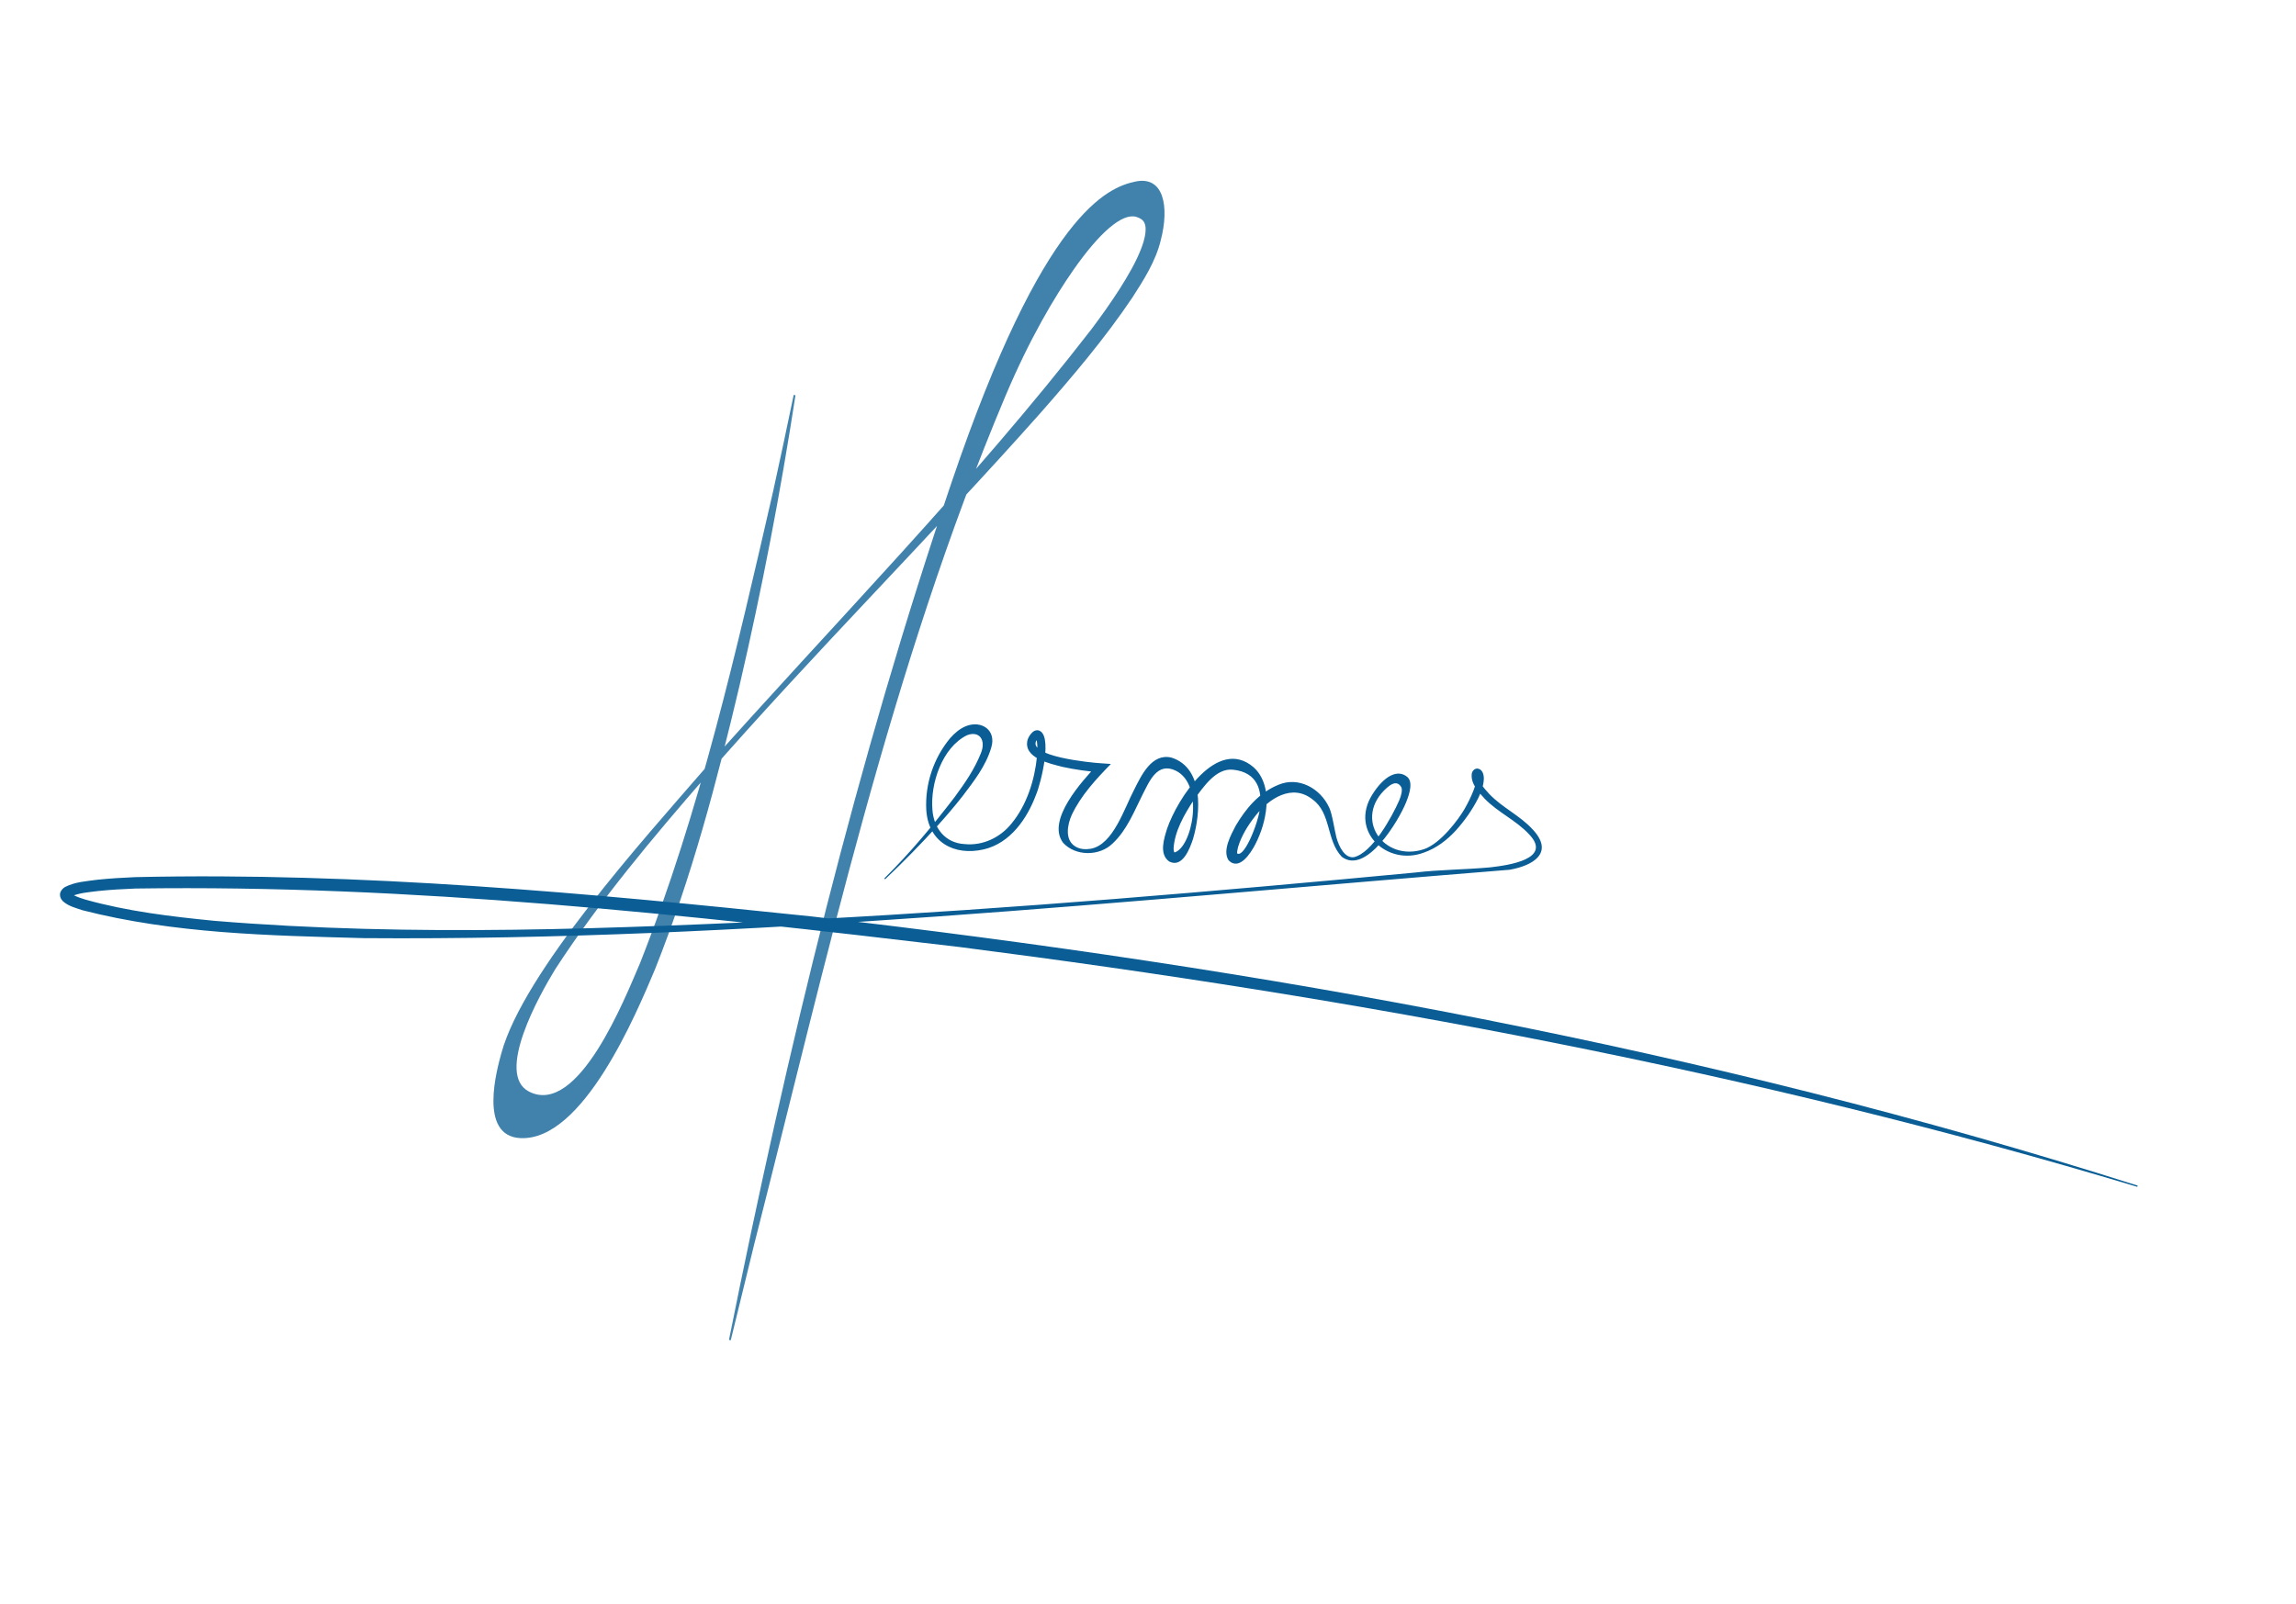 <svg width="395" height="276" viewBox="0 0 395 276" fill="none" xmlns="http://www.w3.org/2000/svg">
<path opacity="0.77" d="M136.852 68.02C134.283 84.783 131.064 101.444 127.231 117.966C123.326 134.522 118.997 150.95 112.682 166.815C109.524 174.268 100.357 196.42 89.505 195.852C82.26 195.472 85.519 183.923 86.265 181.204C90.072 167.309 110.837 144.325 120.771 132.838C143.169 107.57 167.14 83.329 187.804 56.61C189.483 54.367 191.106 52.086 192.606 49.748C194.09 47.412 195.497 45.002 196.423 42.539C196.873 41.326 197.173 40.041 197.071 39.05C196.939 38.021 196.434 37.626 195.458 37.313C193.095 36.648 189.226 39.907 184.619 46.519C181.541 50.938 177.203 58.107 172.907 68.308C153.237 115.02 142.242 165.115 129.738 214.18L125.72 230.638L125.411 230.576C135.404 180.726 147.368 131.119 163.734 82.927C179.525 36.443 190.614 32.256 195.308 31.248C200.248 30.186 201.183 35.615 199.707 41.297C198.833 44.95 196.758 48.181 194.817 51.197C190.05 58.286 184.51 64.797 178.897 71.186C160.176 92.251 140.089 112.299 121.539 133.522C112.3 144.156 103.21 154.954 95.542 166.76C92.83 171.172 85.153 184.846 91.016 187.85C99.499 192.191 107.541 171.701 110.102 165.764C120.456 139.566 126.711 111.933 133.011 84.529C134.224 79.015 135.401 73.493 136.542 67.963L136.853 68.015L136.852 68.02Z" fill="#0A5E95"/>
<path d="M152.143 151.161C156.733 146.593 160.261 142.334 164.214 137.2C166.085 134.641 167.627 132.419 168.766 129.58C169.675 127.307 168.443 125.699 166.344 126.529C162.088 128.644 160.048 134.814 160.409 139.308C160.62 142.518 162.62 145.083 165.958 145.256C169.06 145.57 172.059 144.148 174.014 141.729C176.66 138.51 178.004 134.244 178.408 130.127C178.486 129.146 178.53 127.745 178.23 126.994C178.257 127.02 178.345 127.065 178.435 127.067C178.629 127.062 178.617 127.012 178.581 127.058C178.542 127.093 178.482 127.156 178.421 127.246C176.231 130.143 187.756 131.259 189.436 131.348L191.115 131.468C188.558 134.083 185.943 136.911 184.378 140.244C183.64 141.876 183.142 144.478 184.941 145.631C185.814 146.191 186.789 146.193 187.667 146.057C191.526 145.343 193.43 139.076 195.112 135.906C196.347 133.451 198.157 129.529 201.564 130.381C207.129 132.173 206.581 139.852 205.248 144.362C204.713 145.992 203.441 149.442 201.136 148.247C199.341 146.94 200.289 144.229 200.786 142.597C202.553 137.445 209.437 126.673 215.67 132.039C217.544 133.726 218.067 136.393 217.873 138.761C217.684 141.076 217 143.266 215.956 145.304C215.209 146.741 213.234 149.928 211.37 148.055C210.25 146.368 211.8 143.617 212.593 142.086C214.347 139.124 216.583 136.424 219.93 135.055C223.393 133.586 227.134 135.635 228.674 138.971C229.198 140.046 229.627 143.048 229.908 144.084C230.373 145.802 231.394 147.715 232.925 147.506C236.081 146.769 239.455 140.598 240.715 137.746C241.066 136.953 241.328 135.879 241.063 135.44C240.729 134.886 240.083 134.259 238.609 135.556C232.678 140.8 238.038 148.42 244.956 146.14C247.876 145.168 250.998 140.876 251.93 139.261C253.101 137.232 254.256 134.584 254.013 133.469C253.988 133.405 253.953 133.366 253.976 133.387C253.994 133.401 254.027 133.424 254.111 133.435C254.183 133.45 254.276 133.409 254.315 133.379C254.393 133.309 254.358 133.324 254.349 133.37C254.335 134.643 255.363 135.69 256.222 136.644C258.467 139 261.537 140.358 263.734 142.791C267.418 146.791 263.716 148.973 259.705 149.673C194.25 154.924 128.346 161.945 62.606 161.44C46.416 160.996 29.944 160.683 14.163 156.632C13.027 156.234 11.797 155.962 10.829 155.093C10.671 154.922 10.462 154.709 10.351 154.274C10.301 154.066 10.308 153.788 10.381 153.583C10.515 153.154 10.916 152.784 11.227 152.621C12.948 151.748 14.891 151.648 16.73 151.393C18.912 151.164 21.08 151.034 23.251 150.942C62.146 150.065 100.998 153.666 139.639 157.708C216.784 166.562 293.689 180.396 367.76 204.031L367.698 204.233C301.591 184.348 233.497 171.731 165.084 162.969C118.057 157.398 70.734 152.214 23.331 152.904C21.188 152.991 19.049 153.105 16.933 153.326C15.317 153.534 13.653 153.636 12.197 154.278C12.131 154.313 12.097 154.349 12.13 154.318C12.138 154.304 12.18 154.259 12.208 154.168C12.235 154.087 12.24 153.954 12.224 153.876C12.177 153.706 12.144 153.71 12.167 153.731C12.23 153.791 12.413 153.919 12.608 154.017C13.274 154.354 13.977 154.59 14.709 154.812C21.92 156.83 29.399 157.723 36.846 158.458C71.213 161.298 105.812 159.811 140.222 158.167C174.075 156.396 209.644 153.349 243.46 150.151C247.726 149.646 252.105 149.652 256.366 149.259C259.435 148.906 267.277 147.845 262.98 143.487C260.763 141.126 257.678 139.786 255.42 137.443C254.395 136.328 252.966 134.852 253.205 133.115C253.258 132.906 253.33 132.652 253.633 132.423C253.778 132.313 254.012 132.241 254.217 132.261C255.093 132.377 255.3 133.405 255.274 134.075C255.215 135.333 254.767 136.396 254.281 137.409C253.261 139.408 251.996 141.187 250.504 142.868C249.003 144.509 247.167 145.954 244.97 146.716C238.646 149.104 232.154 143.08 236.062 136.779C238.106 133.489 240.464 132.298 242.129 133.718C242.661 134.194 242.677 134.969 242.627 135.517C242.533 136.415 242.226 137.259 241.903 138.069C240.625 141.255 235.005 150.634 230.83 147.431C228.159 144.636 229.036 139.896 225.81 137.574C222.313 134.785 218.312 137.391 215.934 140.454C214.695 142.018 213.562 143.861 212.995 145.758C212.925 146.109 212.776 146.615 212.845 146.913C212.853 146.957 212.866 146.944 212.823 146.892C212.776 146.829 212.681 146.773 212.592 146.76C212.396 146.748 212.547 146.531 212.642 146.668C213.804 148.358 216.51 141.673 216.793 138.91C217.099 136.146 216.426 132.892 212.112 132.454C209.194 132.156 207.061 135.386 205.365 137.685C203.743 140.148 202.059 143.087 201.9 146.03C201.922 146.292 201.932 146.594 202.082 146.726C202.091 146.733 202.044 146.702 202.005 146.711C205.096 145.95 207.313 135.061 202.264 132.617C199.056 131.065 197.716 134.534 196.607 136.655C195.141 139.546 193.898 142.847 191.401 145.162C189.146 147.365 185.053 147.374 182.901 145.041C179.947 141.139 186.217 134.356 188.817 131.578L189.321 132.917C187.114 132.734 184.96 132.443 182.795 131.968C180.603 131.391 175.991 130.46 176.779 127.315C176.988 126.751 177.227 126.386 177.65 125.983C177.815 125.855 178.055 125.645 178.523 125.659C181.311 126.07 179.023 134.962 178.252 136.727C176.72 140.865 173.819 145.094 169.252 146.166C164.139 147.343 159.707 144.92 159.358 139.399C159.111 134.922 160.621 130.442 163.482 127.003C164.227 126.166 165.103 125.397 166.205 124.947C168.868 123.919 171.426 125.646 170.548 128.596C169.63 131.8 167.525 134.457 165.56 137.056C164.218 138.766 162.807 140.414 161.355 142.027C158.449 145.242 155.411 148.334 152.267 151.314L152.121 151.162L152.143 151.161Z" fill="#0A5E95"/>
</svg>
